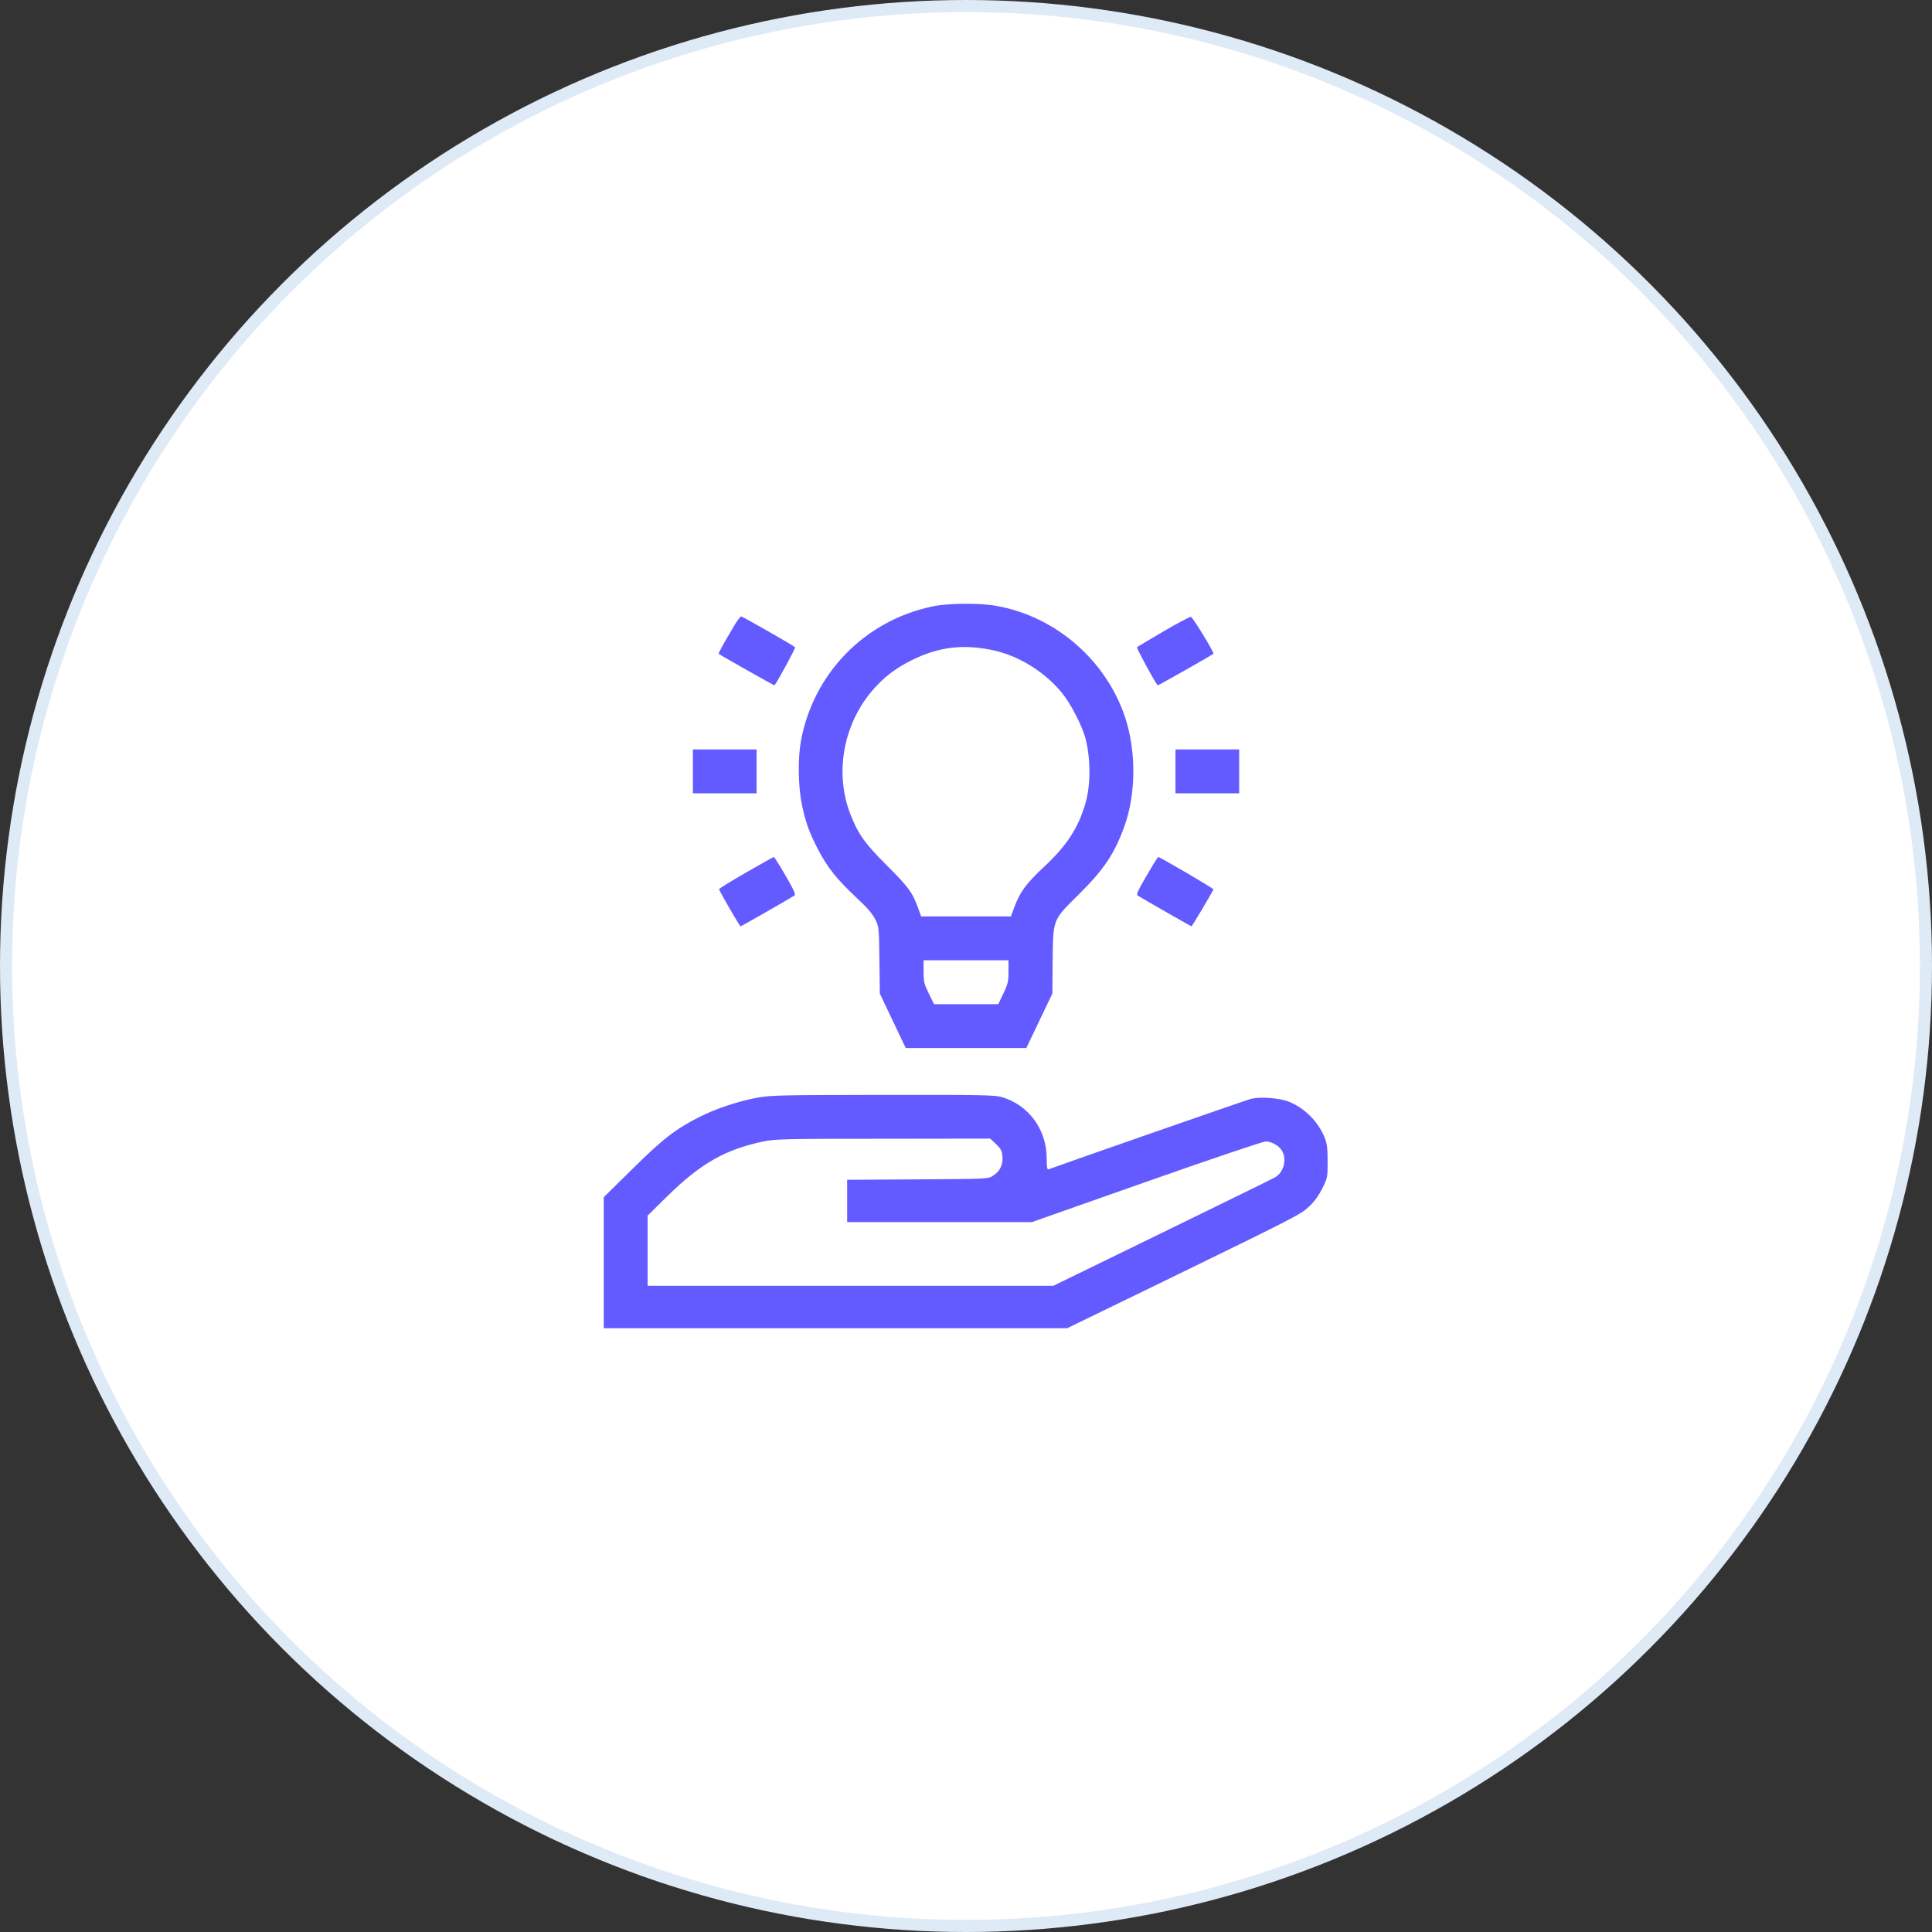 <svg width="160" height="160" viewBox="0 0 160 160" fill="none" xmlns="http://www.w3.org/2000/svg">
<rect x="0" y="0" width="160" height="160" fill="#333333" stroke="none"/>
<circle cx="80" cy="80" r="79.5" fill="white" stroke="#DEEAF6"/>
<path d="M77.19 50.228C71.611 51.412 67.392 55.737 66.337 61.315C66.068 62.792 66.091 65.089 66.408 66.613C66.689 68.043 67.029 68.969 67.755 70.363C68.506 71.805 69.267 72.777 70.814 74.231C71.811 75.157 72.244 75.66 72.479 76.129C72.795 76.762 72.795 76.797 72.83 79.528L72.865 82.282L73.932 84.532L75.01 86.794H80.003H84.996L86.074 84.532L87.152 82.282L87.175 79.528C87.222 76.071 87.152 76.235 89.391 74.02C91.395 72.027 92.238 70.785 93.059 68.593C94.079 65.898 94.125 62.265 93.176 59.405C91.594 54.658 87.398 51.025 82.476 50.17C81.093 49.923 78.456 49.947 77.19 50.228ZM82.394 53.885C84.433 54.354 86.519 55.655 87.925 57.354C88.664 58.245 89.637 60.132 89.906 61.186C90.328 62.851 90.328 65.031 89.894 66.519C89.308 68.546 88.359 70.011 86.519 71.734C85.019 73.129 84.468 73.867 84.023 75.075L83.718 75.895H80.003H76.288L76.018 75.157C75.573 73.914 75.209 73.434 73.451 71.676C71.647 69.883 71.096 69.109 70.463 67.527C69.115 64.163 69.783 60.143 72.15 57.295C73.1 56.159 74.084 55.385 75.491 54.682C77.764 53.545 79.839 53.311 82.394 53.885ZM83.519 80.454C83.519 81.274 83.472 81.485 83.097 82.271L82.675 83.161H80.014H77.354L76.921 82.282C76.534 81.485 76.487 81.31 76.487 80.466V79.528H80.003H83.519V80.454Z" fill="#635BFF"/>
<path d="M60.864 51.717C60.02 53.123 59.47 54.119 59.516 54.143C59.727 54.307 64.111 56.78 64.134 56.756C64.345 56.545 65.904 53.662 65.845 53.604C65.693 53.451 61.485 51.049 61.38 51.049C61.321 51.049 61.087 51.353 60.864 51.717Z" fill="#635BFF"/>
<path d="M96.352 52.291C95.192 52.971 94.208 53.557 94.161 53.604C94.102 53.662 95.661 56.545 95.872 56.756C95.895 56.791 100.243 54.33 100.49 54.143C100.583 54.072 98.778 51.107 98.626 51.084C98.532 51.072 97.513 51.611 96.352 52.291Z" fill="#635BFF"/>
<path d="M57.384 63.882V65.699H60.021H62.658V63.882V62.065H60.021H57.384V63.882Z" fill="#635BFF"/>
<path d="M97.349 63.882V65.699H99.986H102.623V63.882V62.065H99.986H97.349V63.882Z" fill="#635BFF"/>
<path d="M61.779 72.262C60.56 72.965 59.552 73.586 59.552 73.633C59.552 73.774 61.263 76.715 61.333 76.715C61.392 76.715 65.377 74.43 65.799 74.16C65.916 74.078 65.74 73.692 65.06 72.52C64.568 71.664 64.123 70.973 64.087 70.973C64.04 70.973 63.009 71.559 61.779 72.262Z" fill="#635BFF"/>
<path d="M94.957 72.52C94.278 73.68 94.09 74.078 94.207 74.16C94.594 74.406 98.626 76.715 98.673 76.715C98.72 76.715 100.349 73.985 100.489 73.656C100.524 73.586 96.059 70.973 95.918 70.973C95.883 70.973 95.45 71.664 94.957 72.52Z" fill="#635BFF"/>
<path d="M62.763 90.897C61.251 91.166 59.317 91.799 57.97 92.479C55.965 93.487 54.887 94.319 52.379 96.803L50 99.147V104.574V110H69.186H88.371L96.118 106.238C107.592 100.647 107.721 100.577 108.447 99.886C108.858 99.499 109.221 98.995 109.514 98.409C109.936 97.553 109.948 97.507 109.948 96.182C109.948 95.045 109.901 94.717 109.69 94.178C109.151 92.865 108.002 91.729 106.725 91.236C105.928 90.92 104.369 90.814 103.595 91.002C103.197 91.107 88.418 96.252 86.836 96.838C86.719 96.885 86.683 96.663 86.683 95.948C86.683 93.545 85.195 91.506 82.945 90.85C82.382 90.686 81.21 90.662 73.159 90.674C64.779 90.686 63.9 90.697 62.763 90.897ZM82.476 94.741C82.863 95.104 82.968 95.28 83.015 95.713C83.097 96.417 82.816 97.014 82.242 97.366C81.82 97.635 81.82 97.635 75.995 97.671L70.158 97.706V99.452V101.21H77.811H85.453L94.934 97.87C100.325 95.971 104.603 94.53 104.826 94.53C105.33 94.53 105.974 94.916 106.197 95.35C106.584 96.088 106.291 97.108 105.588 97.507C105.412 97.612 101.204 99.675 96.247 102.089L87.234 106.484H70.44H53.633V103.577V100.671L55.239 99.089C58.028 96.346 60.056 95.198 63.22 94.53C64.158 94.33 64.966 94.307 73.124 94.307L82.007 94.295L82.476 94.741Z" fill="#635BFF"/>
</svg>
